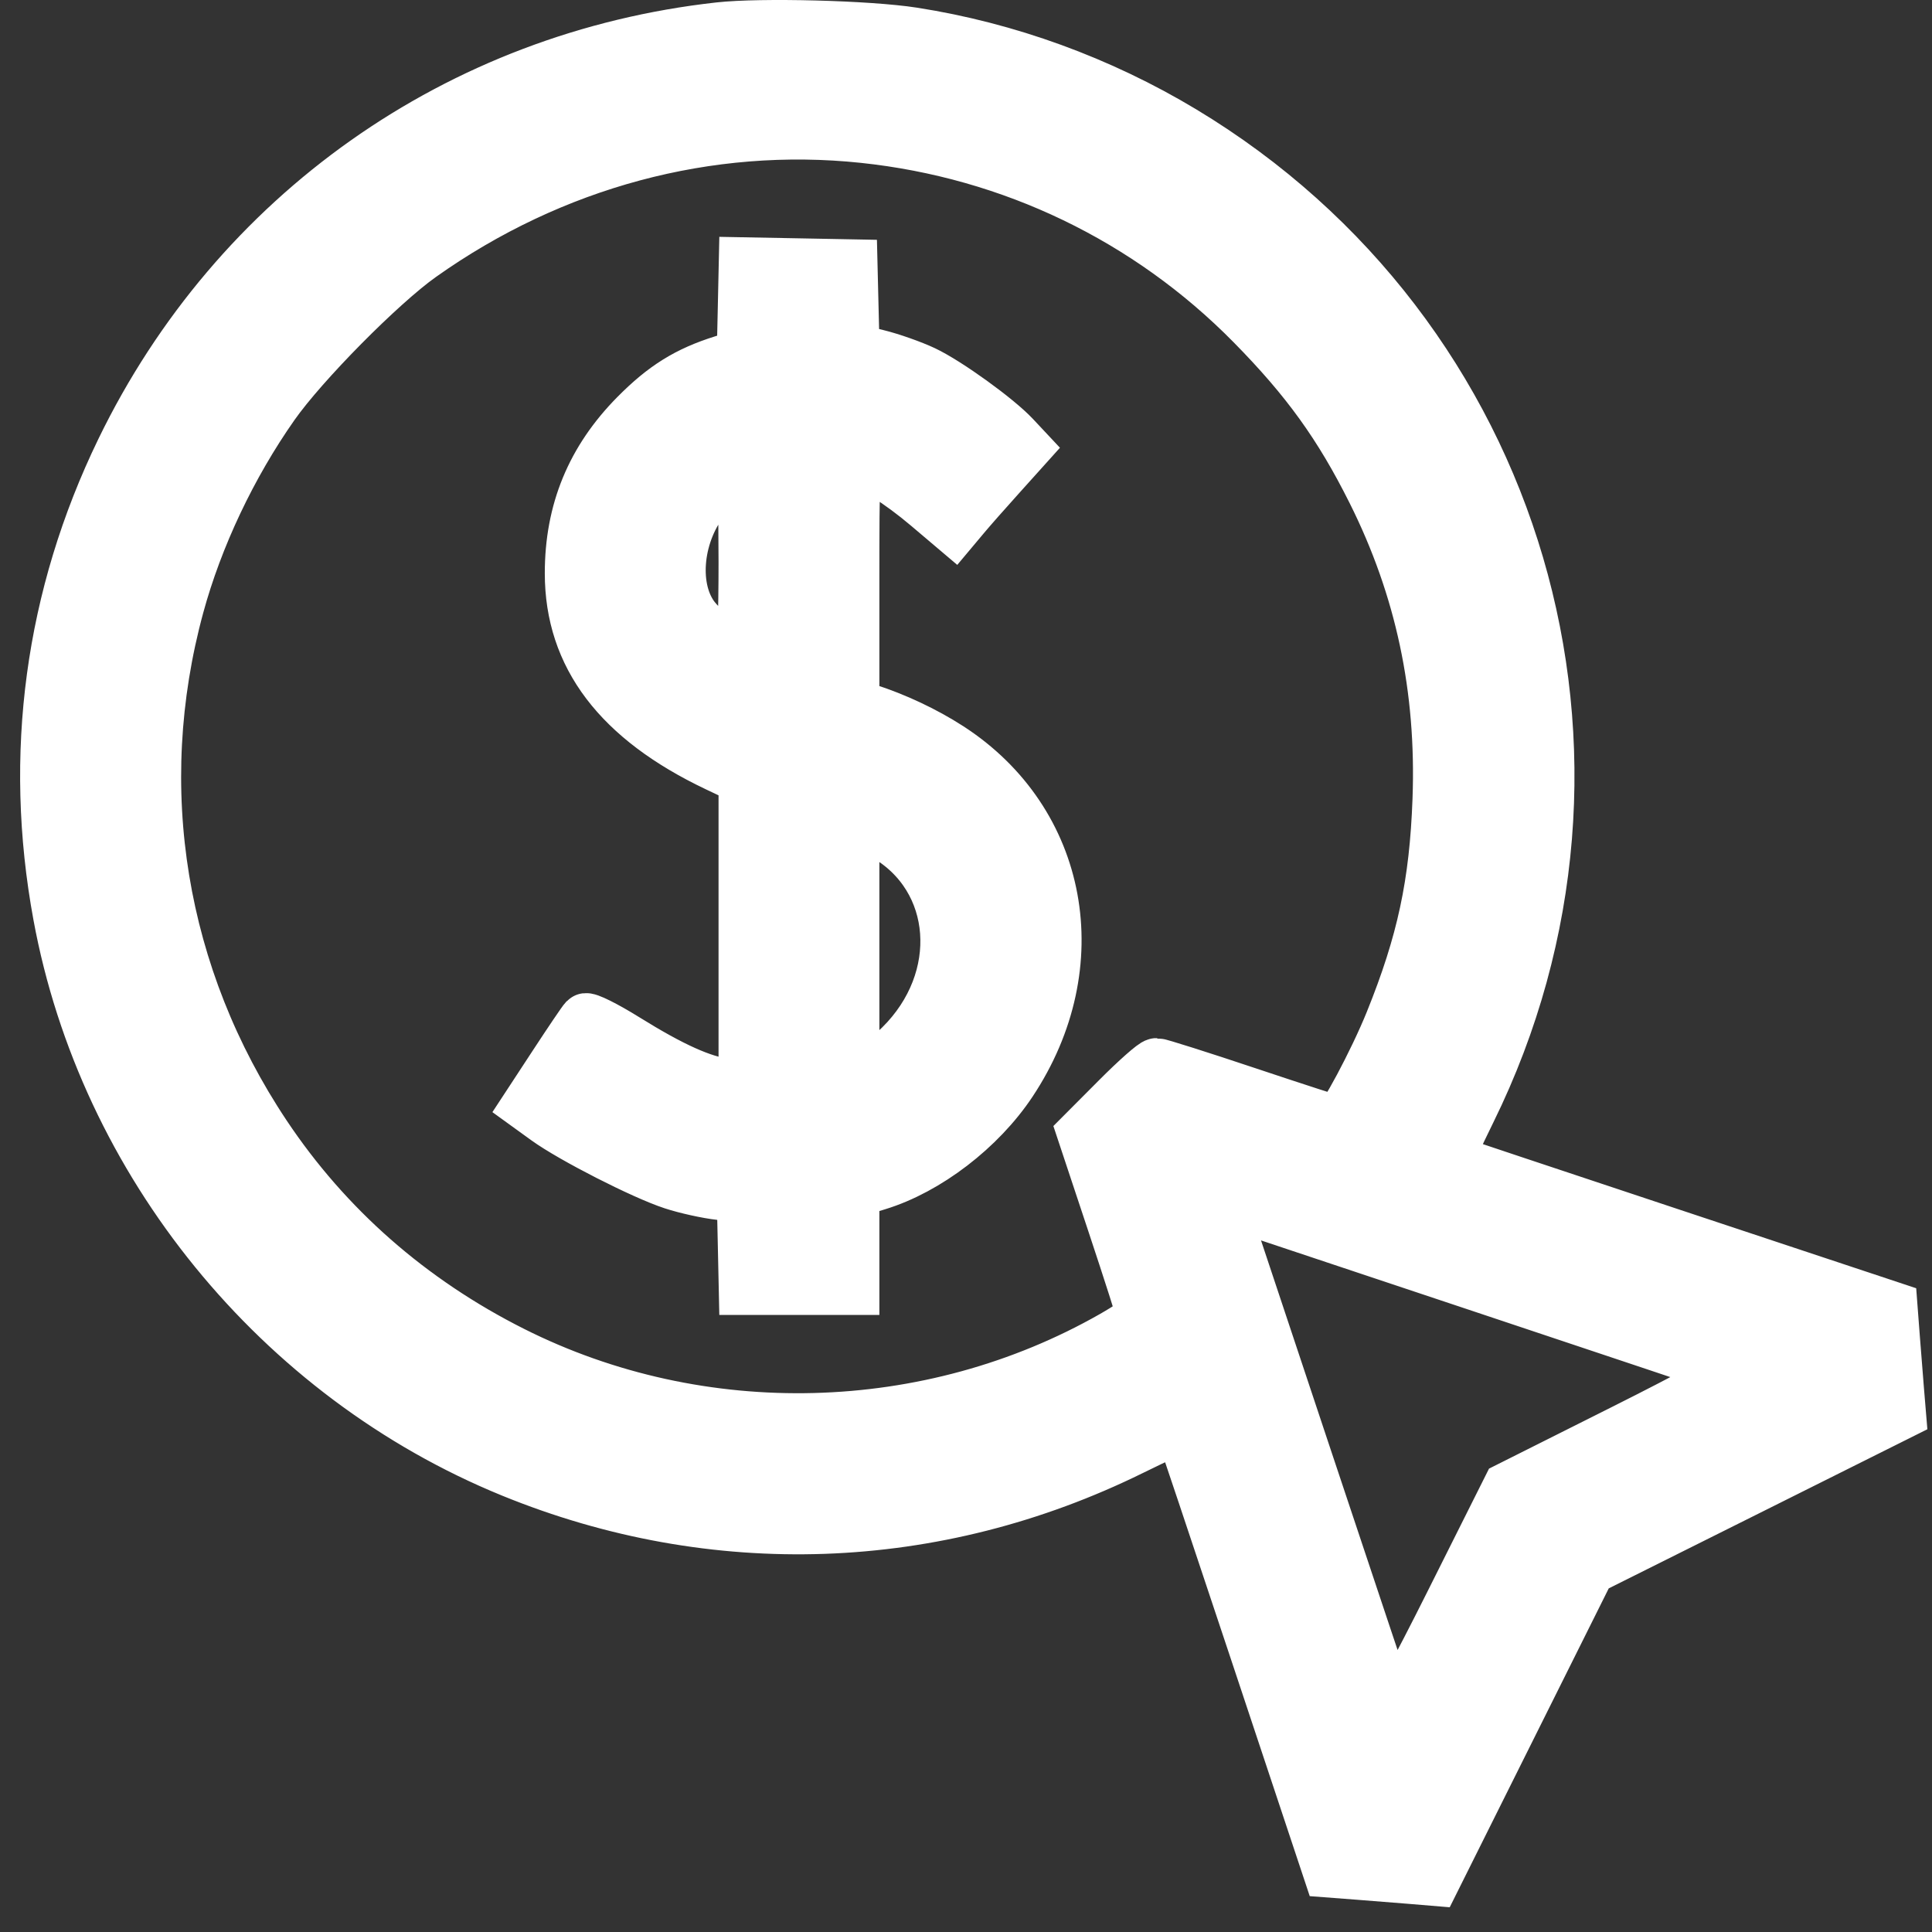 <svg width="74" height="74" viewBox="0 0 74 74" fill="none" xmlns="http://www.w3.org/2000/svg">
<rect x="0" y="0" width="74" height="74" fill="#333333" stroke="none"/>
<path fill-rule="evenodd" clip-rule="evenodd" d="M27.552 1.087C17.578 2.194 9.054 8.213 4.671 17.243C1.951 22.846 1.132 28.911 2.265 35.056C4.01 44.525 10.674 52.71 19.607 56.359C27.358 59.524 35.817 59.226 43.334 55.522C44.35 55.022 45.2 54.633 45.221 54.659C45.244 54.685 46.531 58.526 48.083 63.194L50.905 71.68L52.019 71.765C52.632 71.812 53.538 71.884 54.034 71.925L54.935 72L57.904 66.047L60.873 60.093L66.822 57.123L72.77 54.152L72.695 53.25C72.654 52.754 72.582 51.838 72.534 51.215L72.448 50.082L63.969 47.266C59.306 45.717 55.469 44.437 55.443 44.42C55.417 44.404 55.805 43.559 56.305 42.542C62.965 29.004 58.212 12.812 45.299 5.043C42.129 3.136 38.583 1.845 34.969 1.282C33.274 1.017 29.154 0.91 27.552 1.087ZM33.075 5.243C38.752 5.842 43.97 8.353 47.962 12.407C50.061 14.539 51.32 16.285 52.589 18.823C54.437 22.521 55.257 26.373 55.102 30.627C54.984 33.856 54.502 36.106 53.276 39.14C52.664 40.654 51.421 42.981 51.224 42.981C51.165 42.982 49.622 42.482 47.795 41.872C45.968 41.261 44.392 40.762 44.294 40.762C44.196 40.762 43.525 41.355 42.803 42.081L41.49 43.399L42.632 46.836C43.26 48.726 43.774 50.334 43.773 50.408C43.773 50.483 43.258 50.837 42.63 51.196C35.616 55.195 26.84 55.423 19.623 51.792C15.713 49.825 12.505 47.008 10.145 43.468C6.111 37.417 4.923 30.178 6.819 23.21C7.539 20.567 8.837 17.824 10.464 15.509C11.589 13.907 14.579 10.885 16.117 9.794C21.151 6.222 27.132 4.617 33.075 5.243ZM28.492 11.844L28.453 13.598L27.69 13.836C26.331 14.262 25.438 14.818 24.358 15.909C22.679 17.608 21.867 19.578 21.867 21.958C21.867 25.122 23.703 27.541 27.462 29.328L28.522 29.831V35.732V41.633L27.825 41.55C26.909 41.442 25.727 40.911 23.969 39.818C23.178 39.326 22.484 38.981 22.42 39.047C22.356 39.112 21.835 39.882 21.262 40.757L20.22 42.347L20.939 42.867C21.919 43.574 24.642 44.963 25.771 45.331C26.278 45.497 27.09 45.676 27.573 45.729L28.453 45.826L28.492 47.596L28.53 49.365H30.606H32.682V47.505V45.645L33.618 45.359C35.514 44.778 37.535 43.23 38.715 41.453C41.705 36.952 40.692 31.462 36.355 28.656C35.422 28.053 34.3 27.524 33.202 27.171L32.682 27.004V22.366C32.682 18.042 32.698 17.729 32.924 17.73C33.307 17.732 34.463 18.459 35.549 19.38L36.545 20.224L36.936 19.758C37.151 19.501 37.757 18.812 38.284 18.228L39.241 17.164L38.838 16.734C38.191 16.041 36.287 14.668 35.385 14.242C34.927 14.026 34.133 13.746 33.621 13.62L32.69 13.39L32.651 11.778L32.612 10.167L30.571 10.128L28.53 10.09L28.492 11.844ZM28.522 21.544C28.522 23.51 28.468 25.083 28.399 25.083C28.098 25.083 26.898 24.126 26.52 23.585C25.706 22.42 25.93 20.384 27.018 19.065C27.425 18.571 28.17 18.008 28.418 18.007C28.475 18.006 28.522 19.598 28.522 21.544ZM33.898 31.973C36.776 33.626 37.064 37.525 34.494 40.063C34.144 40.41 33.593 40.837 33.27 41.014L32.682 41.335V36.391V31.447L32.994 31.54C33.165 31.591 33.572 31.786 33.898 31.973ZM66.374 52.499C66.5 52.549 64.843 53.454 62.18 54.789L57.778 56.997L55.572 61.402C54.238 64.067 53.334 65.725 53.284 65.599C53.238 65.484 51.743 61.012 49.96 55.66L46.719 45.929L56.443 49.173C61.791 50.957 66.26 52.453 66.374 52.499Z" fill="white" stroke="white" stroke-width="2"/>
</svg>
